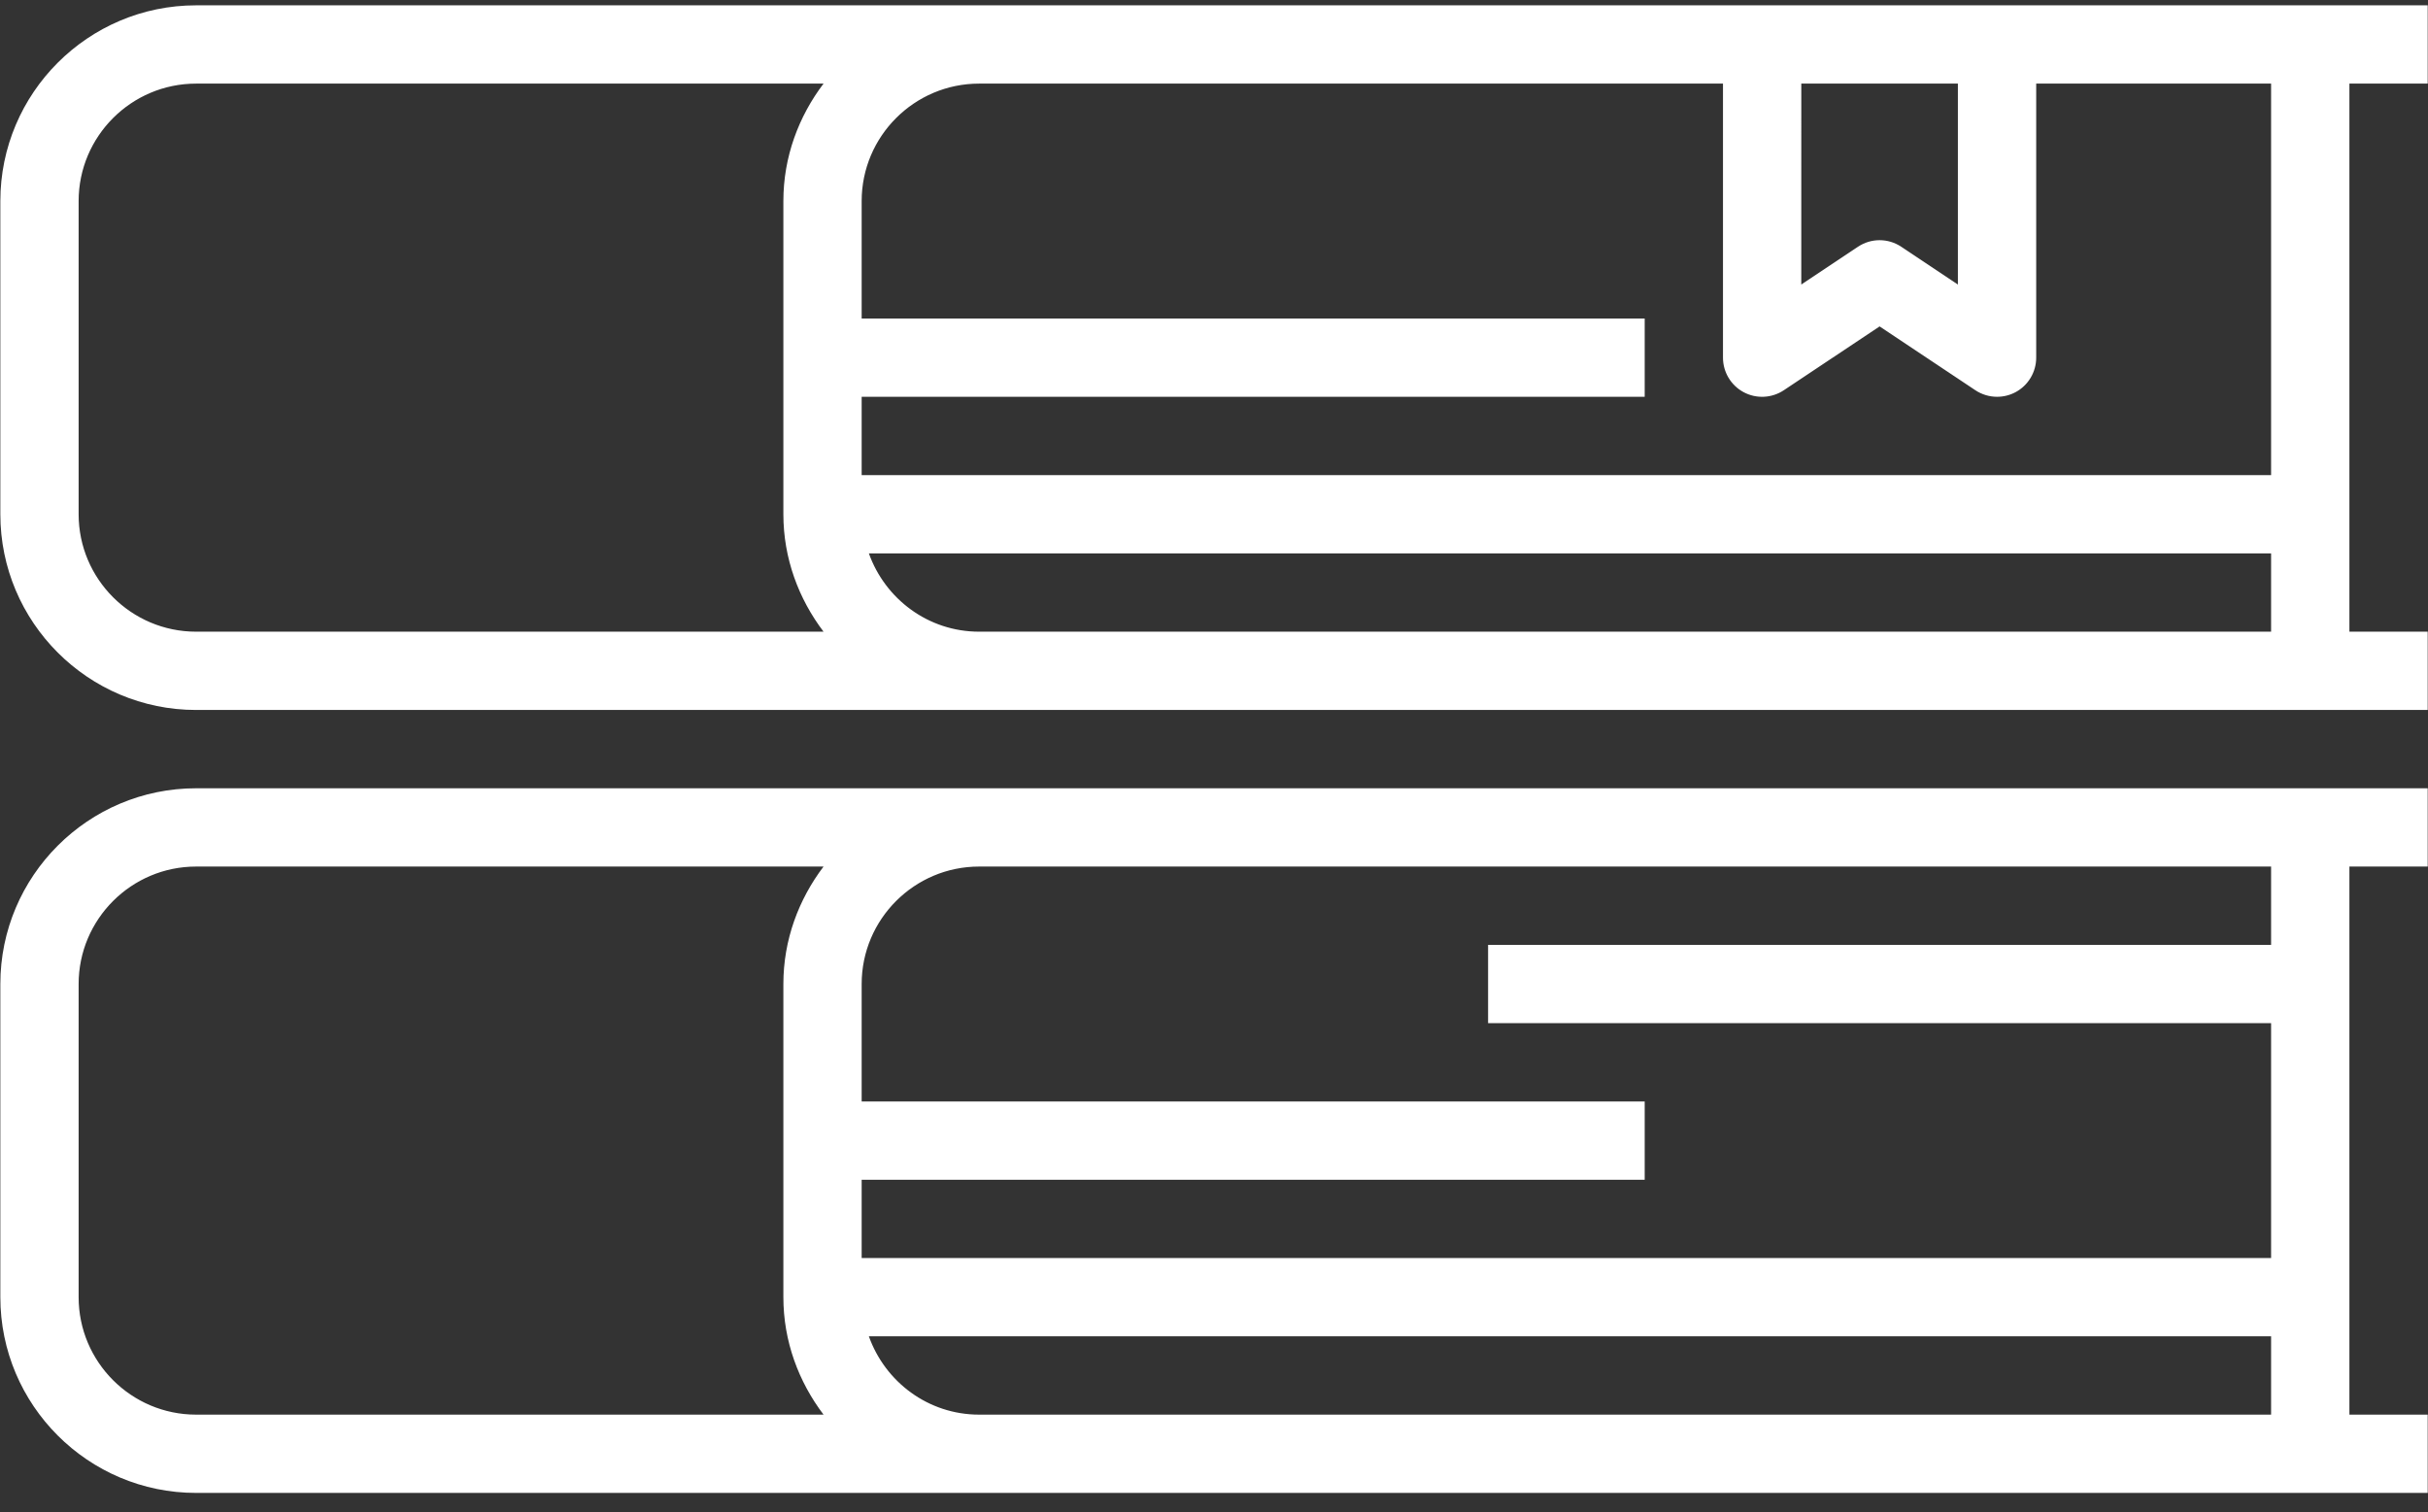 <svg width="114" height="71" viewBox="0 0 114 71" fill="none" xmlns="http://www.w3.org/2000/svg">
<rect x="0" y="0" width="114" height="71" fill="#333333" stroke="none"/>
<path d="M9.207 37.015C4.139 37.015 0.016 41.138 0.016 46.206V60.912C0.016 65.98 4.139 70.103 9.207 70.103H113.986V66.427H110.31V40.691H113.986V37.015H9.207ZM3.692 60.912V46.206C3.692 43.166 6.166 40.691 9.207 40.691H38.667C37.5 42.232 36.781 44.129 36.781 46.206V60.912C36.781 62.989 37.5 64.886 38.667 66.427H9.207C6.166 66.427 3.692 63.953 3.692 60.912ZM45.971 66.427C43.578 66.427 41.556 64.885 40.795 62.75H106.633V66.427H45.971ZM106.633 40.691V44.368H69.869V48.044H106.633V59.074H40.457V55.397H77.222V51.721H40.457V46.206C40.457 43.166 42.931 40.691 45.971 40.691H106.633Z" fill="white"/>
<path d="M113.986 3.926V0.25H9.207C4.139 0.25 0.016 4.373 0.016 9.441V24.147C0.016 29.215 4.139 33.338 9.207 33.338H113.986V29.662H110.31V3.926H113.986ZM84.575 3.926H91.927V13.361L89.271 11.589C88.653 11.175 87.85 11.175 87.232 11.589L84.574 13.361L84.575 3.926ZM3.692 24.147V9.441C3.692 6.401 6.166 3.926 9.207 3.926H38.667C37.5 5.467 36.781 7.364 36.781 9.441V24.147C36.781 26.224 37.5 28.121 38.667 29.662H9.207C6.166 29.662 3.692 27.188 3.692 24.147ZM45.971 29.662C43.578 29.662 41.556 28.12 40.795 25.985H106.633V29.662H45.971ZM106.633 22.309H40.457V18.632H77.222V14.956H40.457V9.441C40.457 6.401 42.931 3.926 45.971 3.926H80.898V16.794C80.898 17.473 81.271 18.096 81.869 18.416C82.465 18.736 83.192 18.699 83.755 18.324L88.251 15.327L92.746 18.323C93.052 18.527 93.409 18.632 93.766 18.632C94.064 18.632 94.362 18.561 94.633 18.416C95.231 18.096 95.604 17.473 95.604 16.794V3.926H106.633L106.633 22.309Z" fill="white"/>
</svg>

